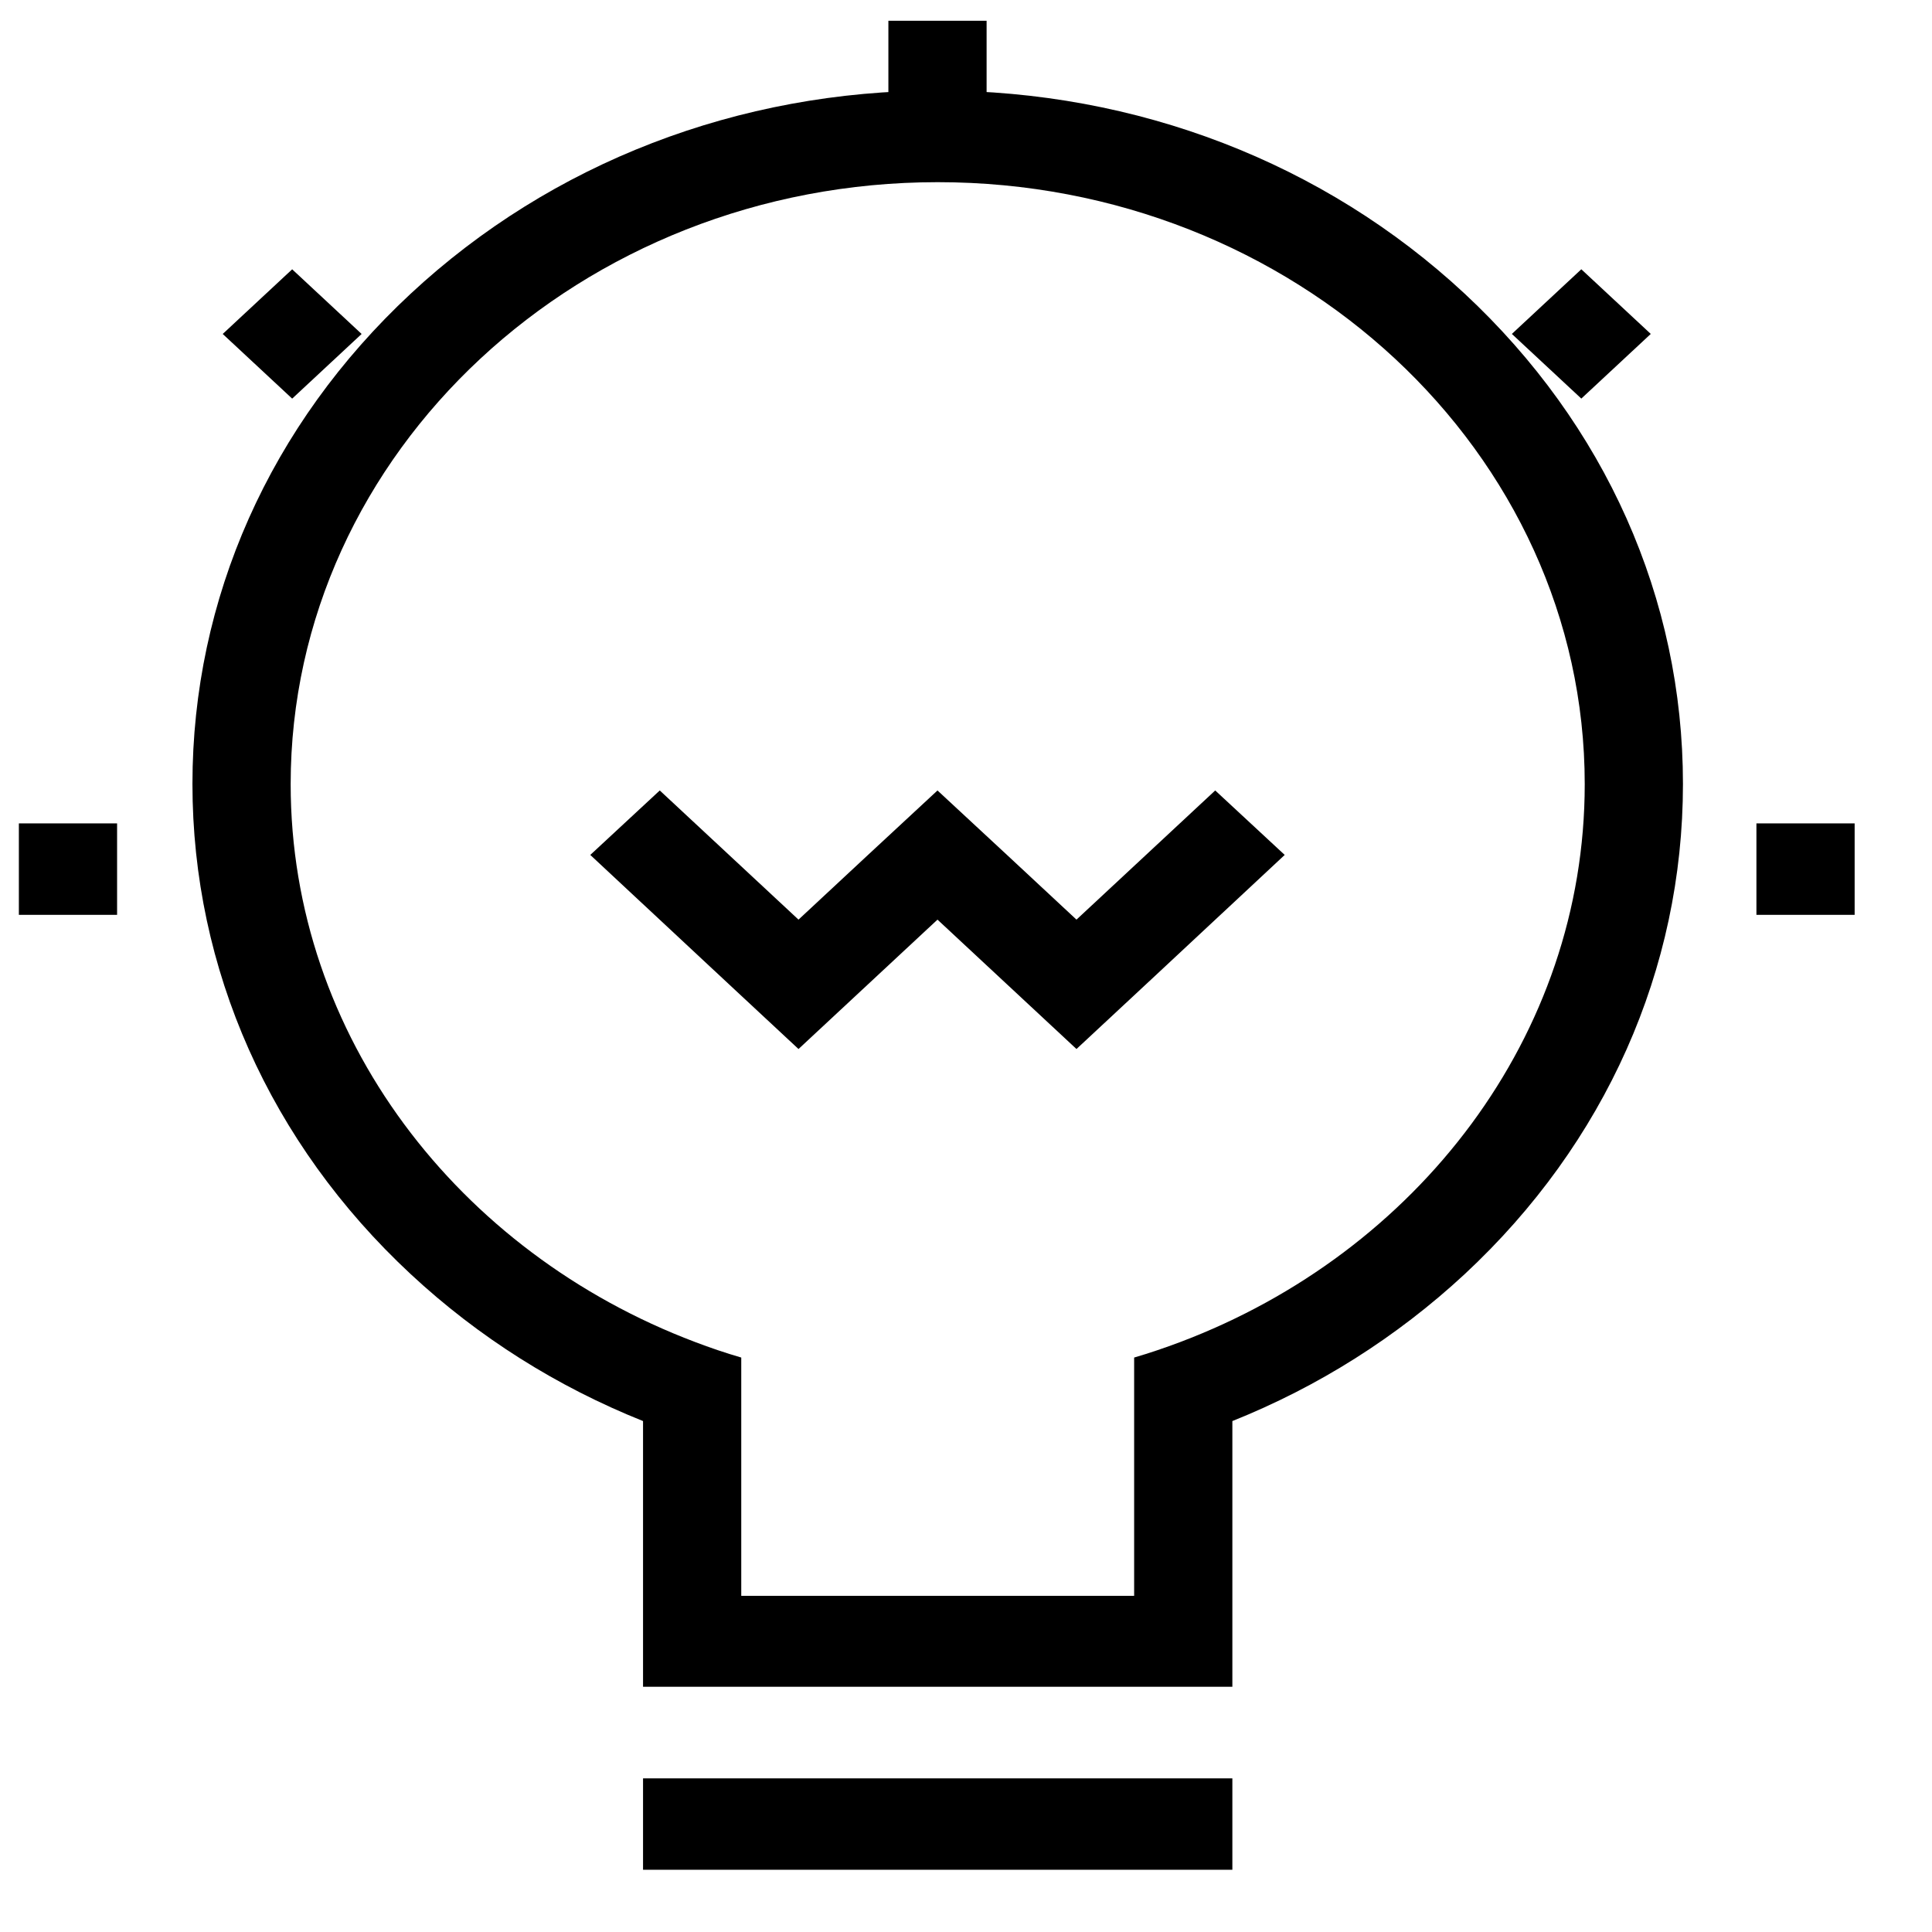 <?xml version="1.0" standalone="no"?><!DOCTYPE svg PUBLIC "-//W3C//DTD SVG 1.1//EN" "http://www.w3.org/Graphics/SVG/1.1/DTD/svg11.dtd"><svg t="1692018591656" class="icon" viewBox="0 0 1024 1024" version="1.1" xmlns="http://www.w3.org/2000/svg" p-id="8618" xmlns:xlink="http://www.w3.org/1999/xlink" width="200" height="200"><path d="M776.298 155.643C701.723 86.262 602.55 48 497 48C391.45 48 292.277 86.262 217.702 155.643C143.127 225.024 102 317.29 102 415.489C102 513.688 143.127 605.954 217.702 675.335C253.753 708.875 295.4 735.029 340.822 753.192V894.012H653.178V753.192C698.6 735.029 740.247 708.754 776.298 675.335C850.873 605.954 892 513.688 892 415.489C892 317.29 850.873 225.145 776.298 155.643ZM625.586 711.297C617.517 714.324 609.448 717.109 601.119 719.53V845.821H392.881V719.53C384.552 717.109 376.353 714.324 368.414 711.297C242.82 663.832 154.059 549.165 154.059 415.61C154.059 239.676 307.895 96.555 497 96.555C686.105 96.555 839.941 239.676 839.941 415.61C839.941 549.165 751.18 663.832 625.586 711.297ZM340.822 942.567H653.178V991H340.822V942.567Z" />
<path d="M680.922 453.131L644.09 418.962L570.555 487.421L533.723 453.131L496.89 418.962L460.058 453.131L423.226 487.421L349.691 418.962L312.859 453.131L386.393 521.71L423.226 556L496.89 487.421L570.555 556L607.388 521.71L680.922 453.131ZM470.86 11H522.92V59.466H470.86V11ZM10 436.41H62.06V484.876H10V436.41ZM118.045 177.007L154.857 142.737L191.668 177.007L154.857 211.277L118.045 177.007ZM801.319 176.99L838.13 142.72L874.942 176.99L838.13 211.26L801.319 176.99ZM930.94 436.41H983V484.876H930.94V436.41Z" />
</svg>
